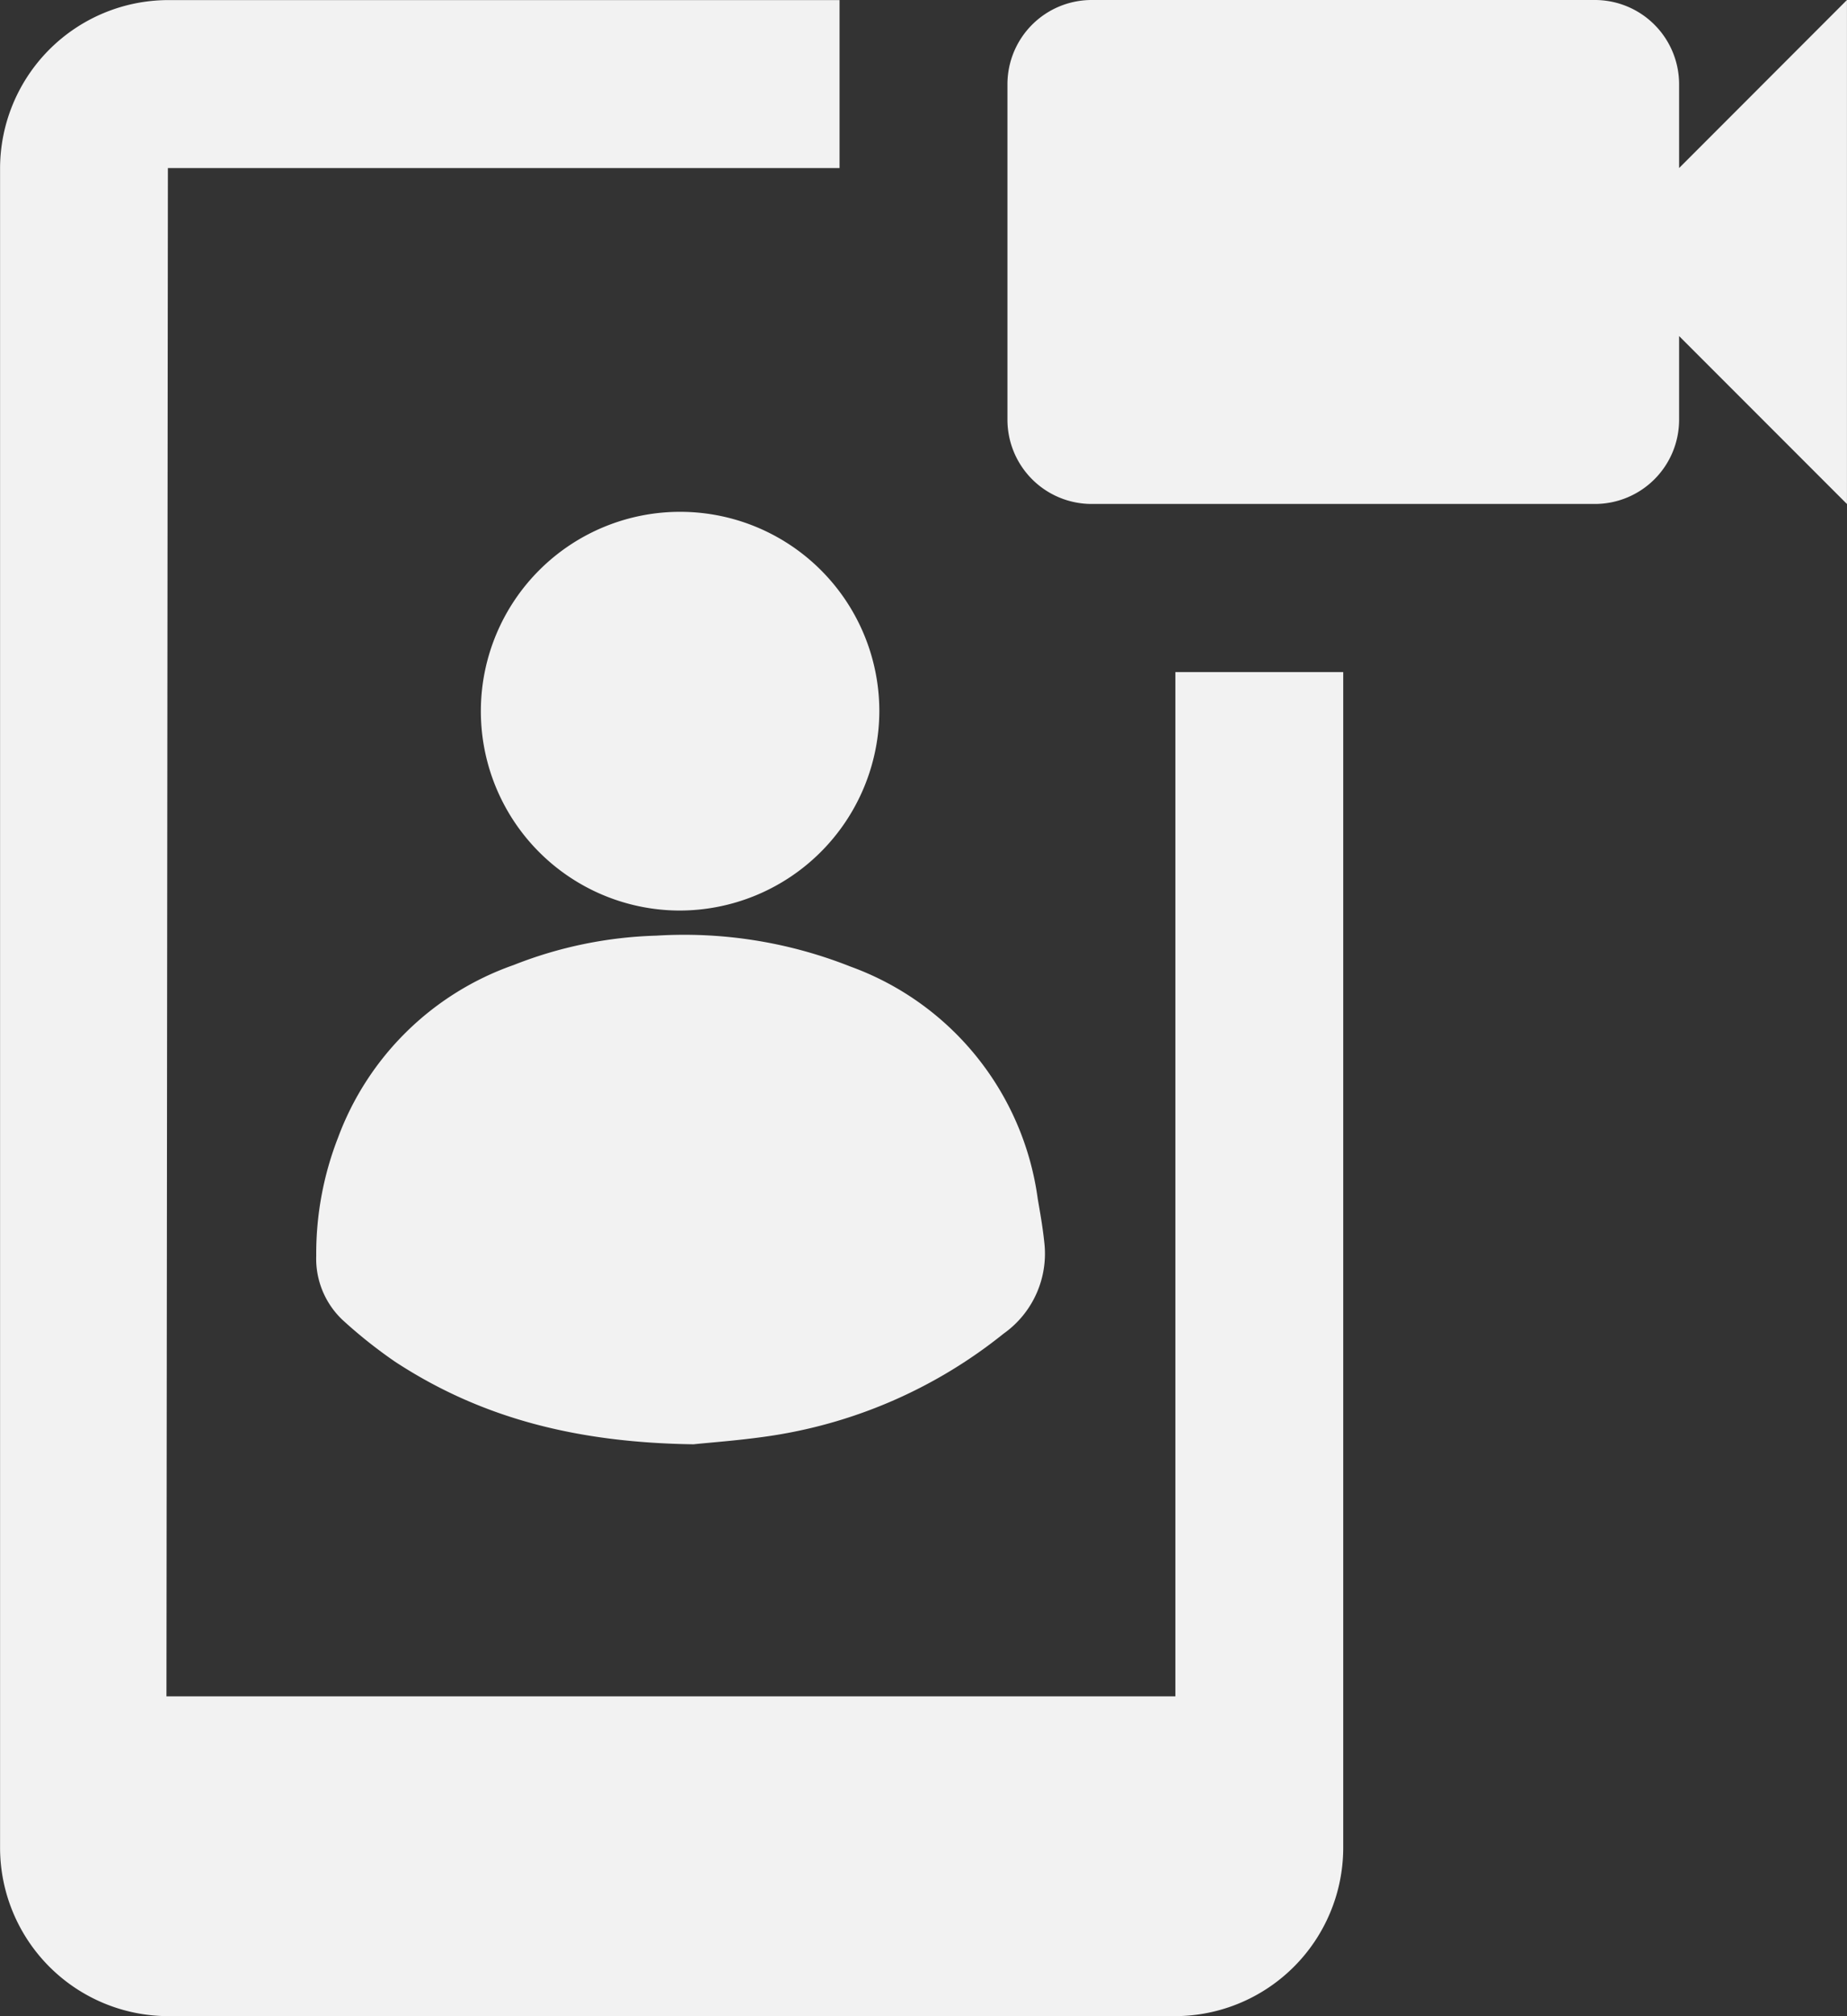 <svg id="Group_1147" data-name="Group 1147" xmlns="http://www.w3.org/2000/svg" width="84.73" height="92.433" viewBox="0 0 84.73 92.433">
  <rect x="0" y="0" width="84.73" height="92.433" fill="#333333" stroke="none"/>
  <path id="Path_1024" data-name="Path 1024" d="M747.491,66.082v46.956H701.207l.066-70.064h30.812v-7.7H701.274a7.728,7.728,0,0,0-7.7,7.7V120a7.728,7.728,0,0,0,7.7,7.7h46.217a7.728,7.728,0,0,0,7.7-7.7V66.082Z" transform="translate(-693.571 -35.27)" fill="#f2f2f2"/>
  <path id="Path_1025" data-name="Path 1025" d="M761.229,42.974V39.122a3.864,3.864,0,0,0-3.852-3.852H734.269a3.864,3.864,0,0,0-3.852,3.852v15.4a3.864,3.864,0,0,0,3.852,3.852h23.108a3.863,3.863,0,0,0,3.852-3.851V50.677l7.7,7.7V35.27Zm-7.7,7.7h-15.4v-7.7h15.4Zm1.859-9.272H736.9V52.957h18.486Z" transform="translate(-684.201 -35.27)" fill="#f2f2f2"/>
  <g id="Group_1139" data-name="Group 1139" transform="translate(14.507 23.464)">
    <path id="Path_1026" data-name="Path 1026" d="M722.443,92.792c-5.371-.077-9.752-1.205-13.7-3.793a22.02,22.02,0,0,1-2.406-1.915,3.861,3.861,0,0,1-1.2-2.939,14.639,14.639,0,0,1,1-5.412,13.274,13.274,0,0,1,8.06-7.915,19.243,19.243,0,0,1,6.539-1.345,20.694,20.694,0,0,1,8.9,1.414,13.207,13.207,0,0,1,8.6,10.653c.115.661.231,1.323.3,1.989a4.489,4.489,0,0,1-1.866,4.189,22.369,22.369,0,0,1-10.5,4.658C724.715,92.606,723.238,92.706,722.443,92.792Z" transform="translate(-705.137 -50.042)" fill="#f2f2f2"/>
    <path id="Path_1027" data-name="Path 1027" d="M720.223,72.257a9.14,9.14,0,1,1,9.212-9.124A9.17,9.17,0,0,1,720.223,72.257Z" transform="translate(-703.603 -53.977)" fill="#f2f2f2"/>
  </g>
</svg>
